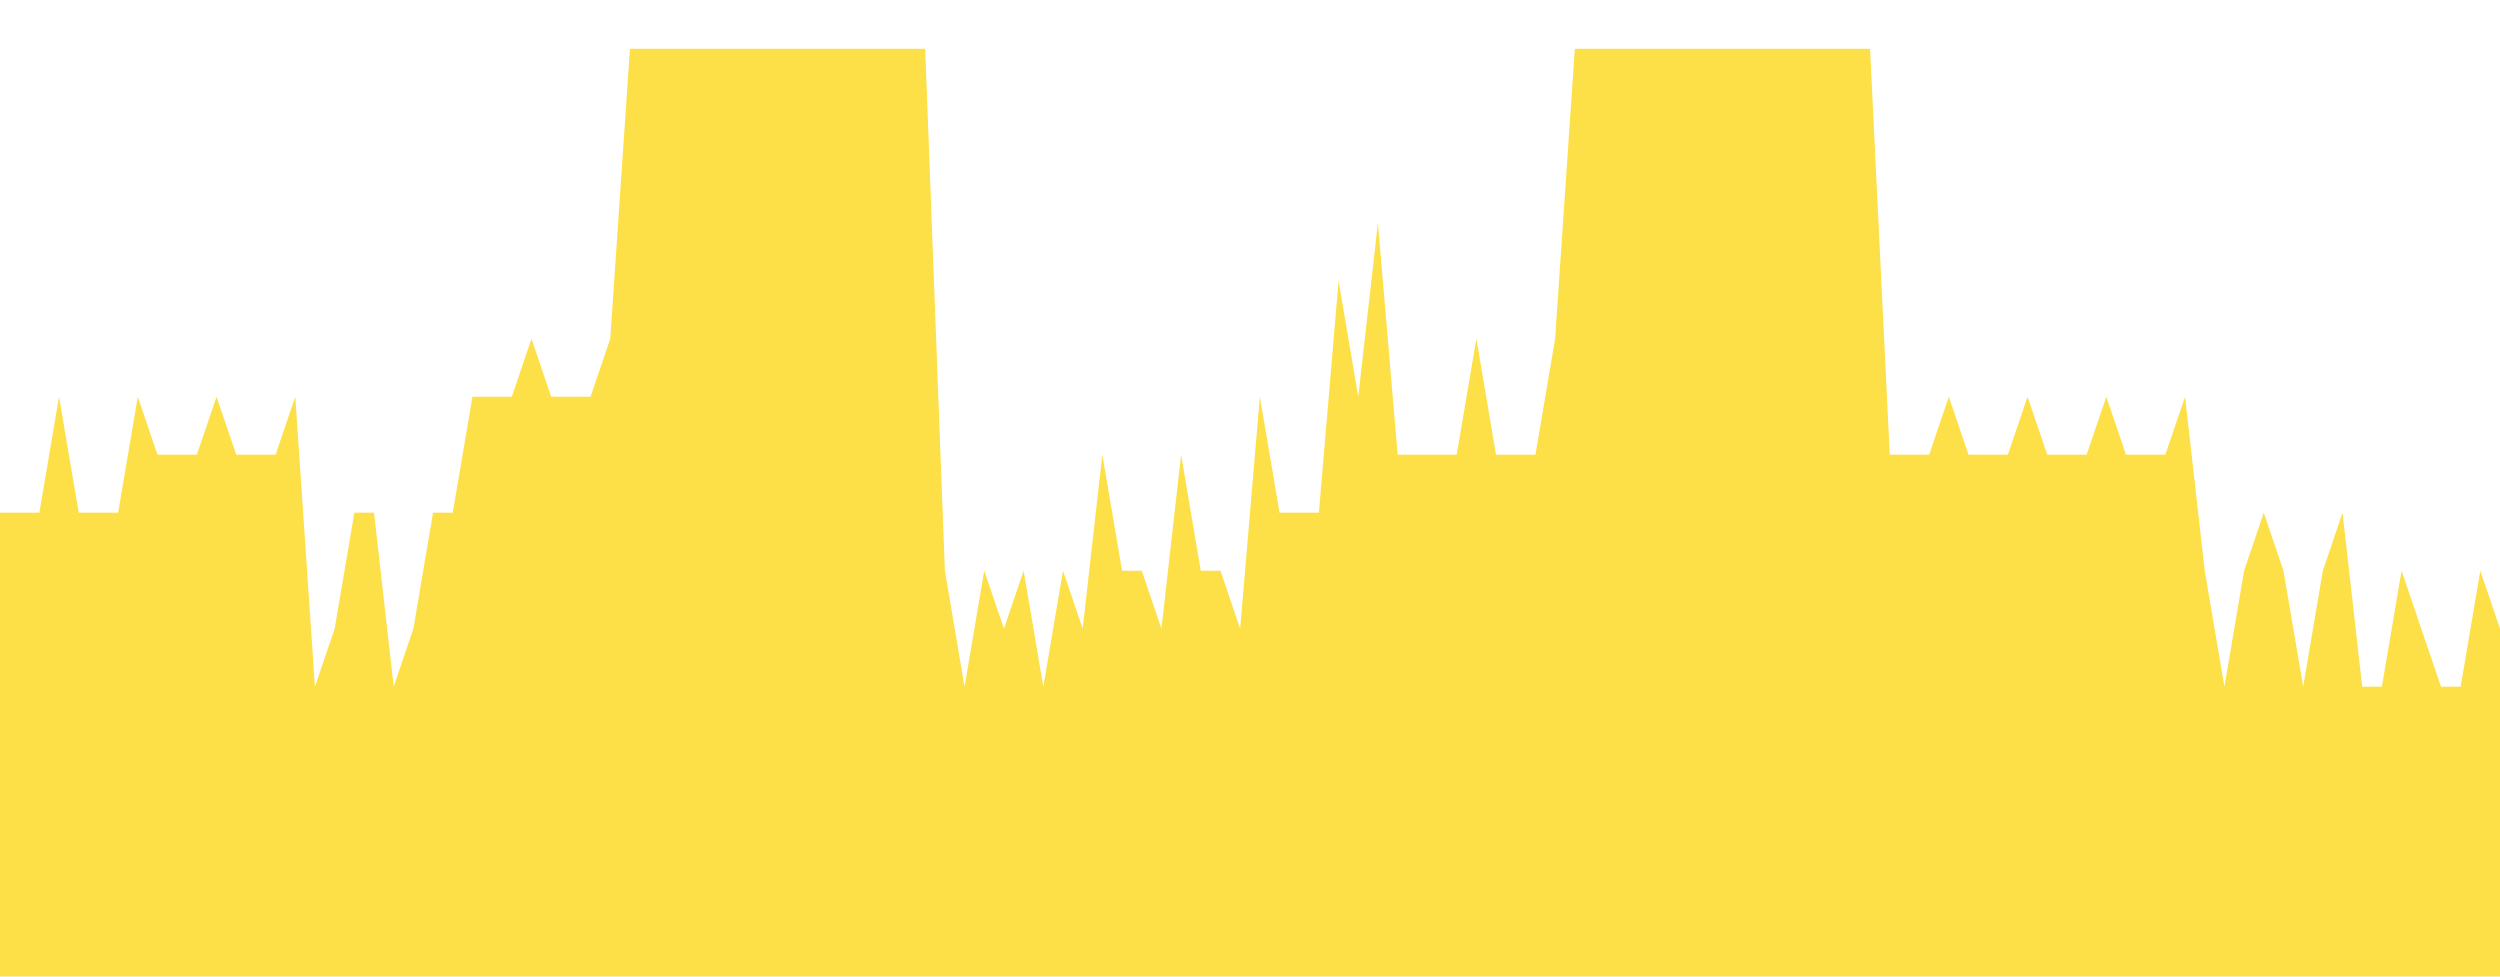 <svg class="main-svg" xmlns="http://www.w3.org/2000/svg" xmlns:xlink="http://www.w3.org/1999/xlink" width="512" height="200" style="" viewBox="0 0 512 200"><rect x="0" y="0" width="512" height="200" style="fill: rgb(0, 0, 0); fill-opacity: 0;"/><defs id="defs-a494bb"><g class="clips"><clipPath id="clipa494bbxyplot" class="plotclip"><rect width="512" height="200"/></clipPath><clipPath class="axesclip" id="clipa494bbx"><rect x="0" y="0" width="512" height="200"/></clipPath><clipPath class="axesclip" id="clipa494bby"><rect x="0" y="0" width="512" height="200"/></clipPath><clipPath class="axesclip" id="clipa494bbxy"><rect x="0" y="0" width="512" height="200"/></clipPath></g><g class="gradients"/><g class="patterns"/></defs><g class="bglayer"><rect class="bg" x="0" y="0" width="512" height="200" style="fill: rgb(0, 0, 0); fill-opacity: 0; stroke-width: 0;"/></g><g class="layer-below"><g class="imagelayer"/><g class="shapelayer"/></g><g class="cartesianlayer"><g class="subplot xy"><g class="layer-subplot"><g class="shapelayer"/><g class="imagelayer"/></g><g class="minor-gridlayer"><g class="x"/><g class="y"/></g><g class="gridlayer"><g class="x"/><g class="y"/></g><g class="zerolinelayer"/><g class="layer-between"><g class="shapelayer"/><g class="imagelayer"/></g><path class="xlines-below"/><path class="ylines-below"/><g class="overlines-below"/><g class="xaxislayer-below"/><g class="yaxislayer-below"/><g class="overaxes-below"/><g class="overplot"><g class="xy" transform="" clip-path="url(#clipa494bbxyplot)"><g class="scatterlayer mlayer"><g class="trace scatter tracede9392" style="stroke-miterlimit: 2;"><g class="fills"><g><path class="js-fill" d="M512,200L0,200L0,105L8.06,105L12.09,81.25L16.13,105L20.16,105L24.19,105L28.22,81.25L32.25,93.12L36.28,93.12L40.31,93.12L44.35,81.25L48.38,93.12L52.41,93.12L56.44,93.12L60.47,81.25L64.5,140.63L68.54,128.75L72.57,105L76.6,105L80.63,140.63L84.66,128.75L88.69,105L92.72,105L96.76,81.25L100.79,81.25L104.82,81.25L108.85,69.38L112.88,81.25L116.91,81.25L120.94,81.25L124.98,69.38L129.01,10L133.04,10L189.48,10L193.51,116.88L197.54,140.63L201.57,116.88L205.61,128.75L209.64,116.88L213.67,140.63L217.7,116.88L221.73,128.75L225.76,93.12L229.8,116.88L233.83,116.88L237.86,128.75L241.89,93.12L245.92,116.88L249.95,116.88L253.98,128.75L258.02,81.25L262.05,105L266.08,105L270.11,105L274.14,57.5L278.17,81.25L282.2,45.63L286.24,93.12L290.27,93.12L298.33,93.12L302.36,69.38L306.39,93.12L310.43,93.12L314.46,93.12L318.49,69.38L322.52,10L326.55,10L382.99,10L387.02,93.12L395.09,93.12L399.12,81.25L403.15,93.12L407.18,93.12L411.21,93.12L415.24,81.25L419.28,93.12L423.31,93.12L427.34,93.12L431.37,81.25L435.4,93.12L439.43,93.12L443.46,93.12L447.5,81.25L451.53,116.88L455.56,140.63L459.59,116.88L463.62,105L467.65,116.88L471.69,140.63L475.72,116.88L479.75,105L483.78,140.63L487.81,140.63L491.84,116.88L495.87,128.75L499.91,140.63L503.94,140.63L507.97,116.88L512,128.75" style="fill: rgb(253, 224, 71); fill-opacity: 1; stroke-width: 0;"/></g></g><g class="errorbars"/><g class="lines"><path class="js-line" d="M0,105L8.06,105L12.09,81.25L16.13,105L20.16,105L24.19,105L28.22,81.25L32.25,93.12L36.28,93.12L40.31,93.12L44.35,81.25L48.38,93.12L52.41,93.12L56.44,93.12L60.47,81.25L64.5,140.63L68.54,128.75L72.57,105L76.6,105L80.63,140.63L84.66,128.75L88.69,105L92.72,105L96.76,81.25L100.79,81.25L104.82,81.25L108.85,69.38L112.88,81.25L116.91,81.25L120.94,81.25L124.98,69.38L129.01,10L133.04,10L189.48,10L193.51,116.88L197.54,140.63L201.57,116.88L205.61,128.75L209.64,116.88L213.67,140.63L217.7,116.88L221.73,128.75L225.76,93.12L229.8,116.88L233.83,116.88L237.86,128.75L241.89,93.12L245.92,116.88L249.95,116.88L253.98,128.75L258.02,81.25L262.05,105L266.08,105L270.11,105L274.14,57.5L278.17,81.25L282.2,45.63L286.24,93.12L290.27,93.12L298.33,93.12L302.36,69.38L306.39,93.12L310.43,93.12L314.46,93.12L318.49,69.38L322.52,10L326.55,10L382.99,10L387.02,93.12L395.09,93.12L399.12,81.25L403.15,93.12L407.18,93.12L411.21,93.12L415.24,81.25L419.28,93.12L423.31,93.12L427.34,93.12L431.37,81.25L435.4,93.12L439.43,93.12L443.46,93.12L447.5,81.25L451.53,116.88L455.56,140.63L459.59,116.88L463.62,105L467.65,116.88L471.69,140.63L475.72,116.88L479.75,105L483.78,140.63L487.81,140.63L491.84,116.88L495.87,128.75L499.91,140.63L503.94,140.63L507.97,116.88L512,128.75" style="vector-effect: none; fill: none; stroke: rgb(255, 165, 0); stroke-opacity: 1; stroke-width: 0px; opacity: 1;"/></g><g class="points"/><g class="text"/></g></g></g></g><path class="xlines-above crisp" d="M0,0" style="fill: none;"/><path class="ylines-above crisp" d="M0,0" style="fill: none;"/><g class="overlines-above"/><g class="xaxislayer-above"/><g class="yaxislayer-above"/><g class="overaxes-above"/></g></g><g class="polarlayer"/><g class="smithlayer"/><g class="ternarylayer"/><g class="geolayer"/><g class="funnelarealayer"/><g class="pielayer"/><g class="iciclelayer"/><g class="treemaplayer"/><g class="sunburstlayer"/><g class="glimages"/><defs id="topdefs-a494bb"><g class="clips"/></defs><g class="layer-above"><g class="imagelayer"/><g class="shapelayer"/></g><g class="infolayer"><g class="g-gtitle"/></g></svg>